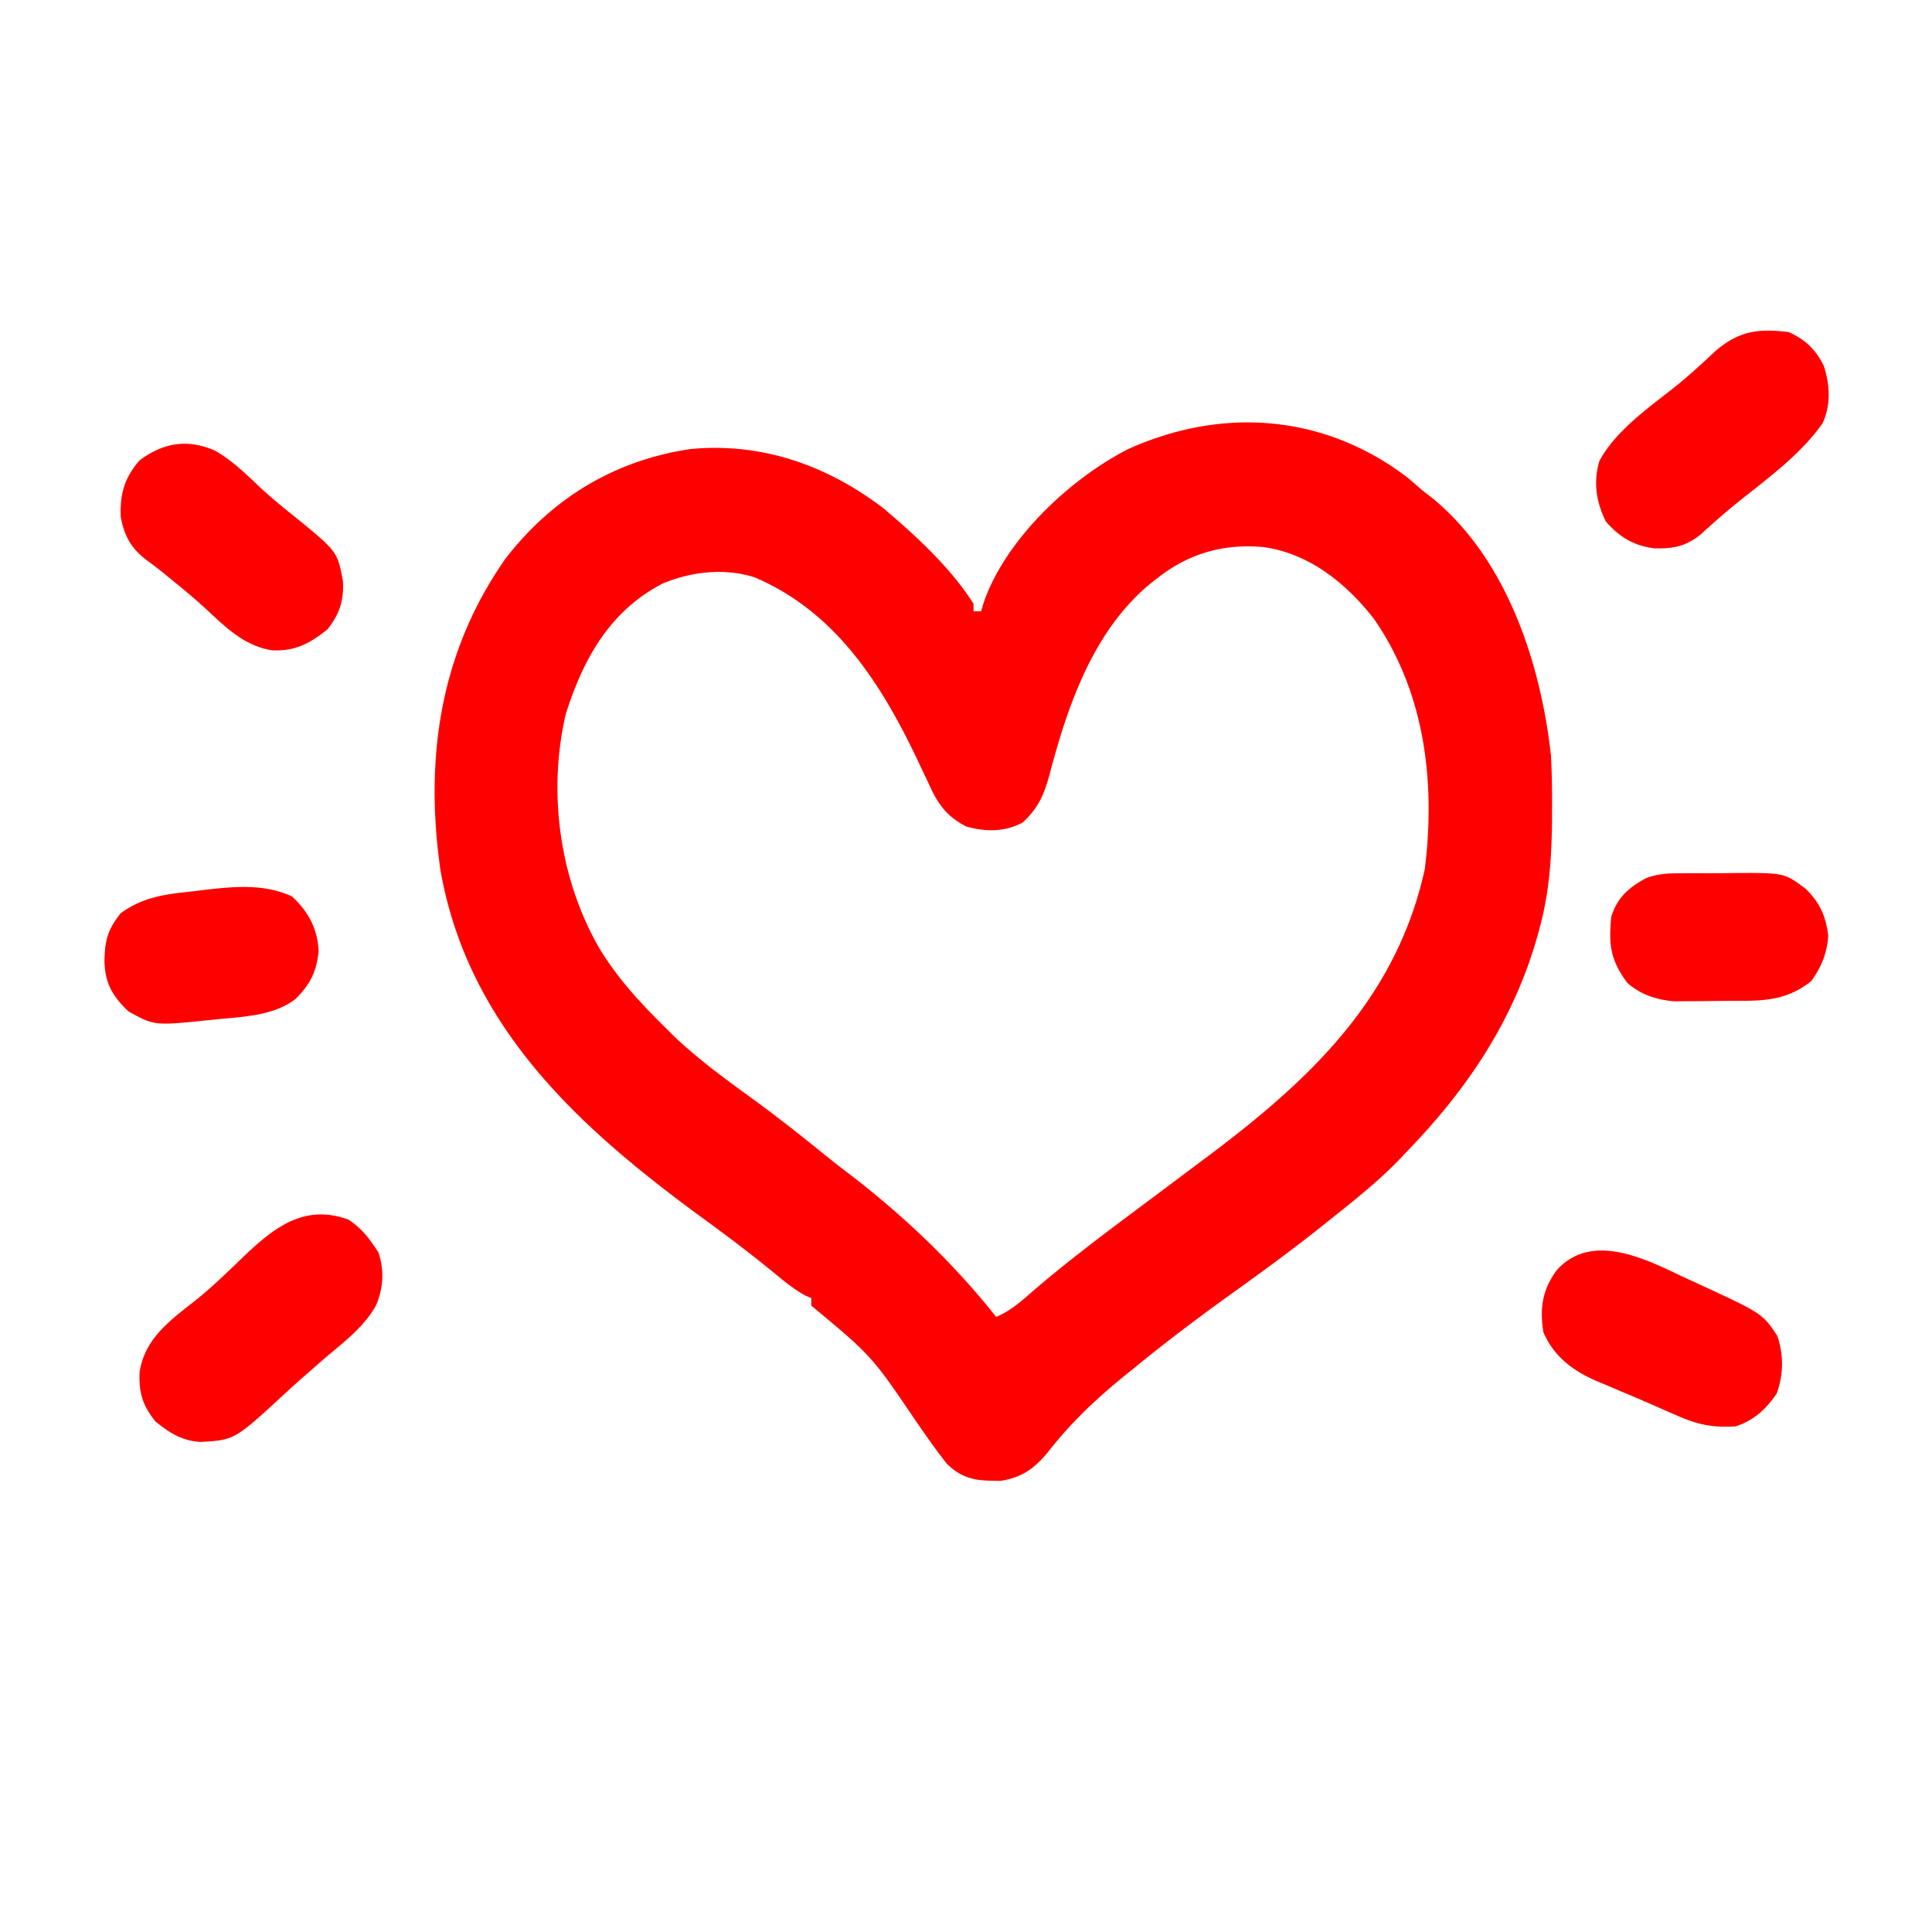 <svg xmlns="http://www.w3.org/2000/svg" width="512" height="512" fill='red'><path d="M372.938 126.5A360 360 0 0 1 377 130l2.152 1.652C399.145 147.71 408.234 175.407 411 200c.28 4.754.335 9.488.313 14.25l-.018 3.857c-.123 9.6-.757 18.608-3.295 27.893l-.602 2.203C401.07 270.462 388.959 288.486 373 305l-2.086 2.207c-5.242 5.424-11.012 10.11-16.914 14.793l-3.184 2.559c-7.994 6.388-16.228 12.404-24.543 18.367-8.96 6.43-17.748 13.073-26.273 20.074l-1.602 1.292c-7.564 6.12-14.291 12.404-20.315 20.076-3.67 4.57-7.01 7.153-12.864 8.066-5.946.008-9.739-.153-14.219-4.434-2.825-3.559-5.406-7.27-8-11-11.944-17.649-11.944-17.649-28-31v-2l-1.59-.672c-3.297-1.817-6.079-4.193-8.972-6.578-5.834-4.745-11.795-9.265-17.875-13.687-32.712-23.887-62.393-50.578-69.813-92.313-4.263-29.678-.218-57.869 17.25-82.75 12.376-16.007 28.908-26.023 49-29 18.925-1.797 36.247 4.33 51.188 15.75 8.637 7.327 17.697 15.647 23.812 25.25v2h2l.82-2.684c5.903-16.594 22.762-32.433 38.18-40.316 24.973-11.244 51.904-9.265 73.938 7.5M307 153l-1.89 1.457c-15.216 12.399-22.068 32.172-26.903 50.559-1.492 5.507-2.977 9.049-7.207 12.984-4.802 2.51-9.852 2.493-15 1-5.278-2.775-7.505-6.015-9.875-11.312a2042 2042 0 0 0-2.05-4.31c-.343-.727-.686-1.455-1.038-2.206-9.668-20.259-21.69-39.06-43.037-48.172-8-2.533-16.693-1.533-24.336 1.617-14.043 7.29-20.986 19.827-25.664 34.383-4.943 20.765-1.766 44.214 9.063 62.688 4.705 7.634 10.566 14.044 16.937 20.312l2.543 2.54c6.293 5.99 13.173 11.044 20.194 16.14 6.395 4.646 12.589 9.488 18.724 14.468a288 288 0 0 0 7.016 5.516C239.166 321.871 252.51 334.511 264 349c3.79-1.611 6.629-4.126 9.688-6.812 11.067-9.531 22.88-18.121 34.562-26.875q3.756-2.816 7.511-5.634 2.071-1.553 4.146-3.104c27.192-20.362 50.125-41.895 57.679-76.24 2.885-23.239.019-46.883-13.524-66.398-7.29-9.312-16.99-17.19-29.062-18.937-10.436-.992-19.671 1.522-28 8M92.313 323.188C95.258 325.174 97 327.073 99 330l1.25 1.813c1.645 4.798 1.359 9.433-.562 14.062C96.465 351.712 91.012 355.75 86 360q-2.034 1.779-4.062 3.563l-1.91 1.652a240 240 0 0 0-4.462 4.039c-13.367 12.35-13.367 12.35-22.398 12.879-4.927-.302-8.254-2.381-11.98-5.445-3.411-4.19-4.427-7.724-4.188-13.063 1.338-8.89 8.097-13.735 14.793-18.992 4.515-3.618 8.65-7.663 12.816-11.673 8.165-7.774 16.068-13.944 27.704-9.772M474 88c4.39 1.96 7.098 4.54 9.297 8.883 1.677 5.05 1.961 10.39-.297 15.285-6.052 8.614-15.279 15.14-23.387 21.687-3.035 2.491-5.96 5.087-8.86 7.735-4.017 3.23-7.317 3.856-12.374 3.722-5.482-.72-9.23-2.986-12.817-7.125-2.547-5.197-3.363-10.291-1.73-15.957 4.24-8.096 13.448-14.449 20.461-20.027 3.611-2.939 7.014-6.082 10.418-9.258C460.943 87.65 465.978 87.042 474 88m-28.25 250.25q1.93.892 3.863 1.777c17.439 8.05 17.439 8.05 21.387 13.973 1.722 5.167 1.656 10.106-.125 15.25-2.85 4.18-5.98 7.119-10.875 8.75-6.14.415-10.308-.496-15.875-3l-2.18-.945a627 627 0 0 1-4.575-2.011 420 420 0 0 0-7.3-3.114l-4.82-2.055-2.273-.945c-6.193-2.702-11.28-6.54-13.977-12.93-.996-6.327-.262-11.156 3.531-16.371 9.16-10.159 23.119-3.209 33.219 1.621M56.875 119.375c4.663 2.613 8.385 6.319 12.25 9.969 2.804 2.59 5.698 4.972 8.688 7.344 11.595 9.442 11.595 9.442 13.066 17.265.306 5.166-.911 8.837-4.129 12.86-4.685 3.726-8.53 5.826-14.687 5.523-7.296-1.188-12.184-6.006-17.41-10.895-2.724-2.506-5.531-4.857-8.403-7.191l-2.766-2.262a118 118 0 0 0-4.406-3.383C34.827 145.46 32.954 142.118 32 137c-.244-5.99.96-10.428 5-15 6.248-4.655 12.56-5.766 19.875-2.625M445.84 231.434l2.2-.02q2.287-.01 4.575.01c2.314.013 4.624-.02 6.938-.059 13.322-.07 13.322-.07 19.053 4.238 3.68 3.689 5.226 7.07 5.894 12.334-.266 4.575-1.819 8.365-4.5 12.063-7.024 5.59-13.533 5.217-22.086 5.24-2.143.01-4.284.04-6.426.072q-2.064.01-4.129.016l-3.766.028c-4.692-.465-8.72-1.705-12.335-4.891-4.463-6.017-4.978-10.015-4.258-17.465 1.512-4.993 4.5-7.706 9.042-10.18 3.202-1.341 6.384-1.411 9.798-1.386m-368.465 6.129c4.365 4.053 6.797 8.544 7.063 14.562-.637 5.64-2.17 8.578-6.126 12.625-5.793 4.457-13.83 4.69-20.874 5.375l-2.46.262C40.879 271.82 40.879 271.82 34 268c-4.196-4.055-6.16-7.375-6.312-13.187.072-5.574.833-8.441 4.312-12.813 6.075-4.379 11.973-5.043 19.313-5.812l3.263-.405c7.78-.88 15.55-1.577 22.799 1.78"/></svg>